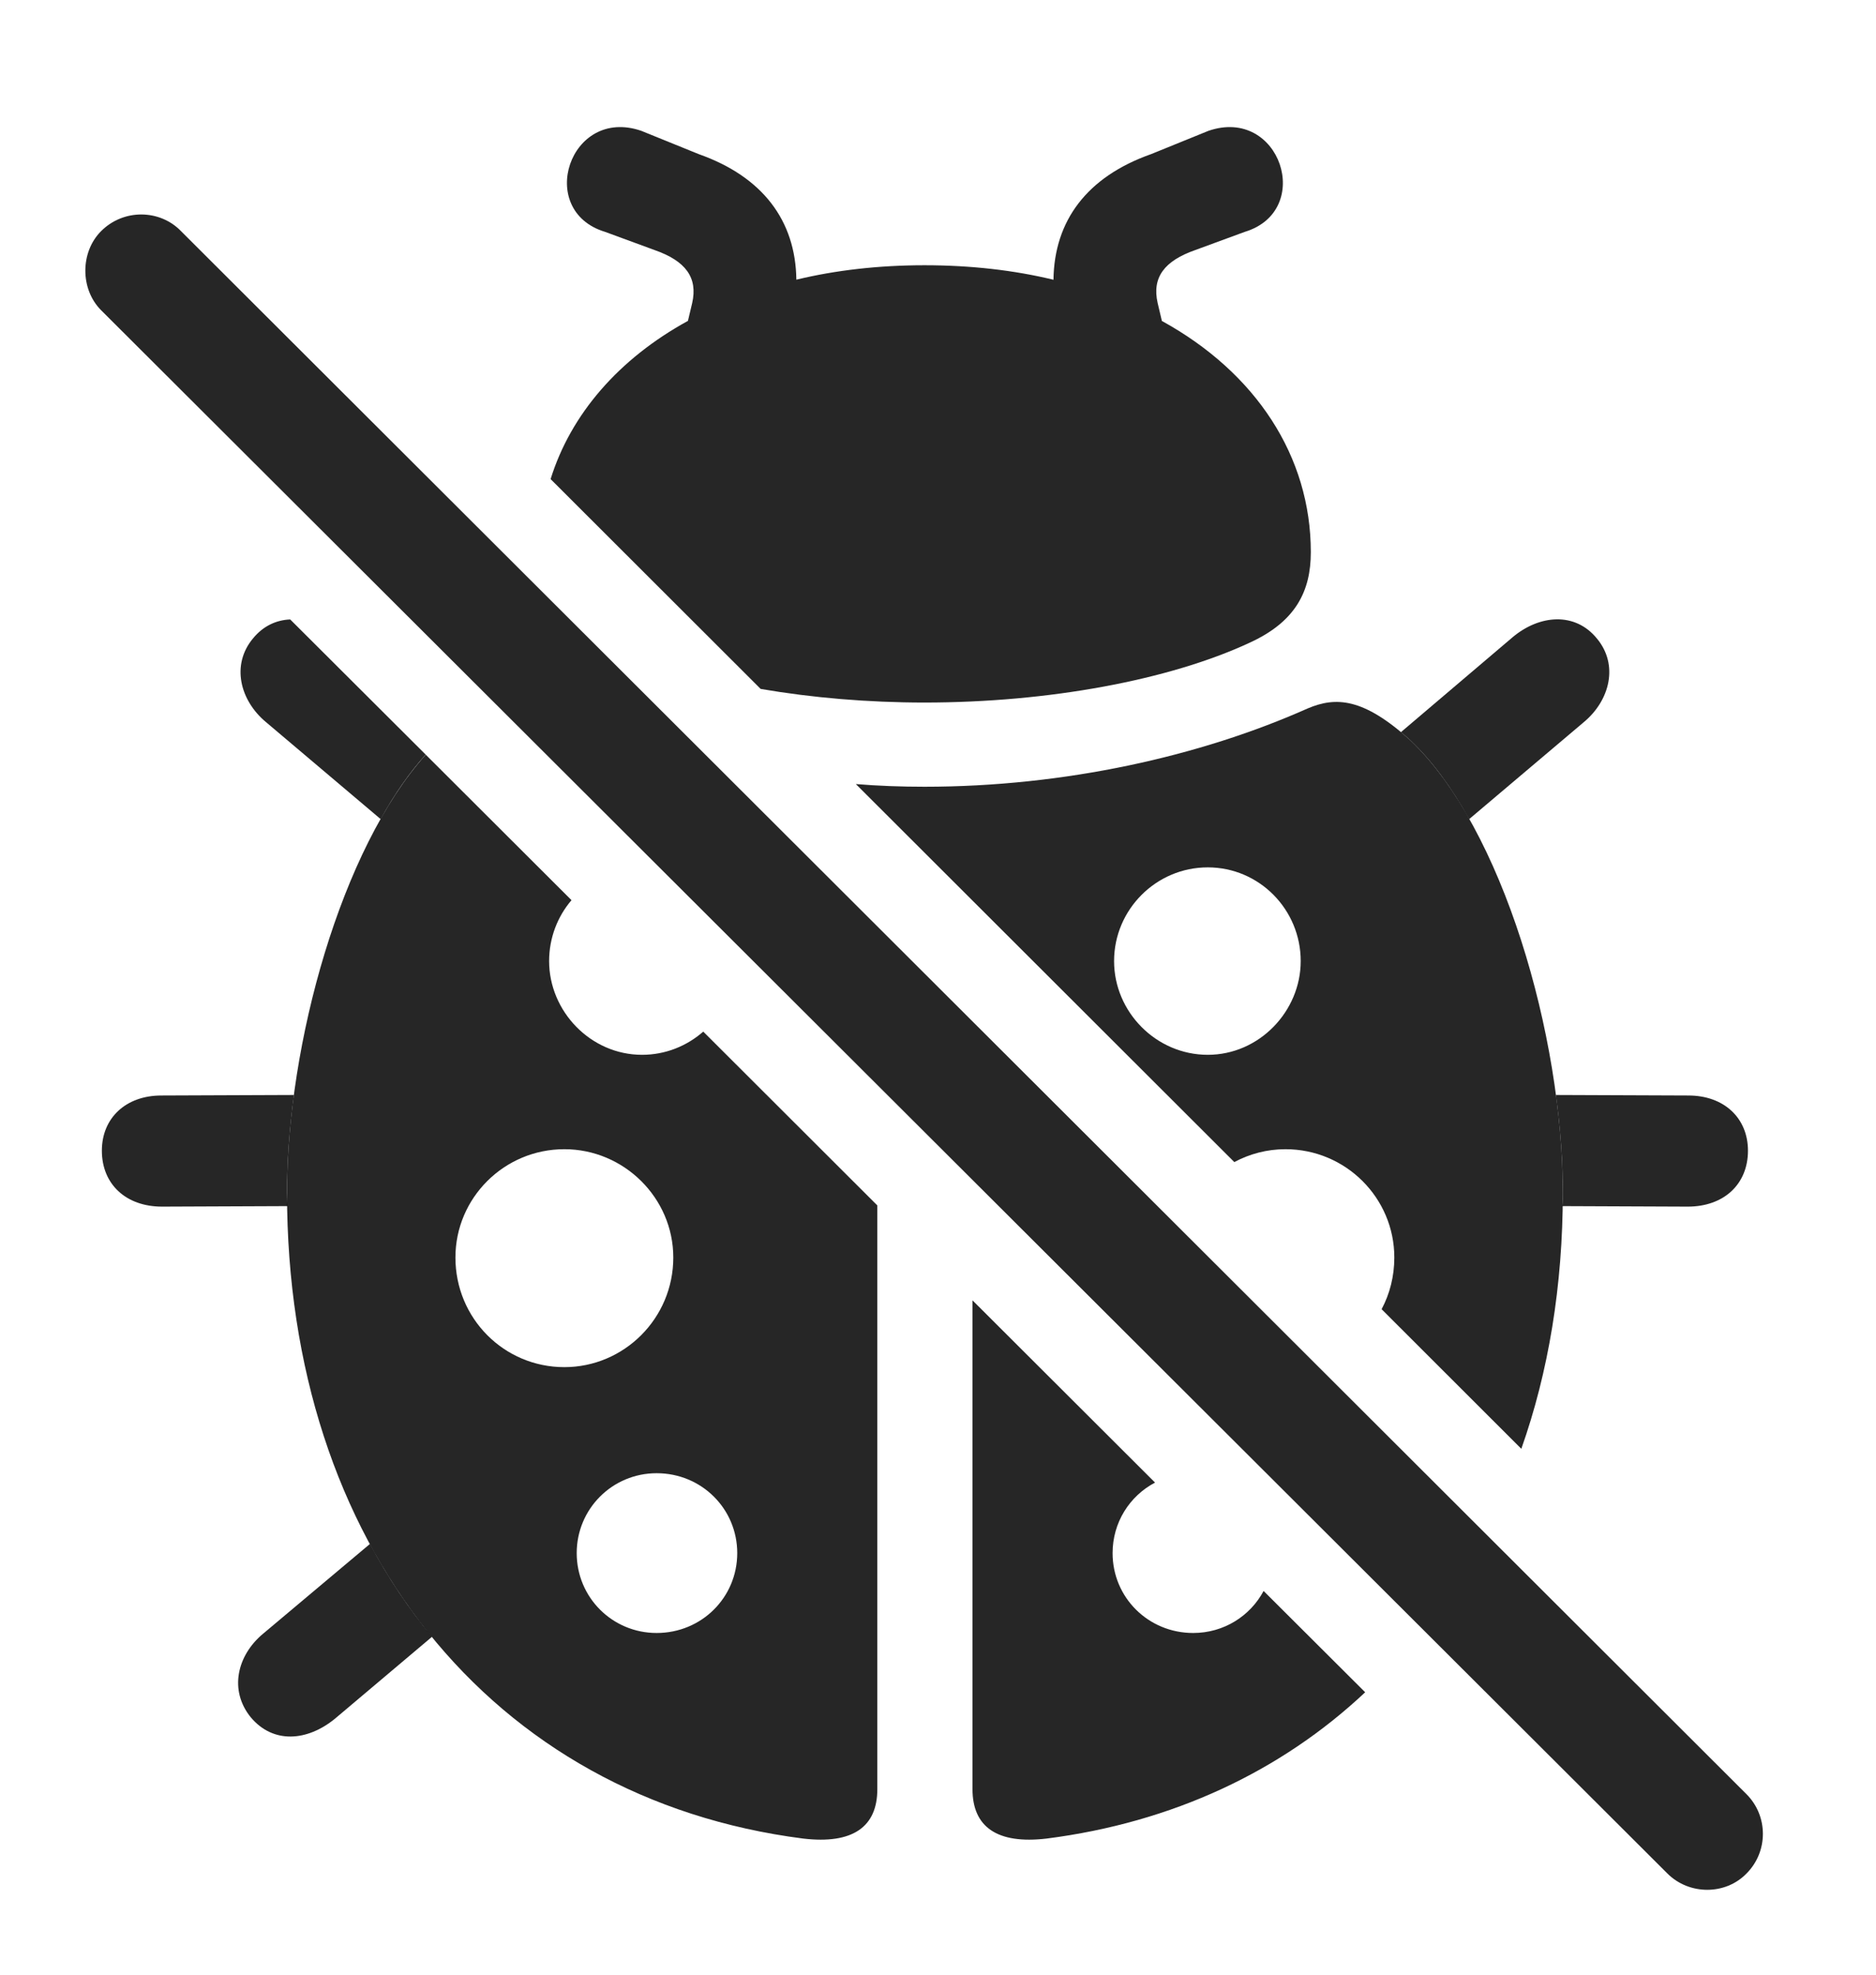 <?xml version="1.0" encoding="UTF-8"?>
<!--Generator: Apple Native CoreSVG 341-->
<!DOCTYPE svg
PUBLIC "-//W3C//DTD SVG 1.1//EN"
       "http://www.w3.org/Graphics/SVG/1.1/DTD/svg11.dtd">
<svg version="1.1" xmlns="http://www.w3.org/2000/svg" xmlns:xlink="http://www.w3.org/1999/xlink" viewBox="0 0 25.23 26.555">
 <g>
  <rect height="26.555" opacity="0" width="25.23" x="0" y="0"/>
  <path d="M5.81 22.005L4.504 23.107C4.133 23.41 3.674 23.448 3.372 23.087C3.079 22.726 3.186 22.257 3.538 21.964L4.975 20.757C5.216 21.207 5.495 21.625 5.81 22.005ZM3.86 16.036L3.866 16.215L2.18 16.222C1.692 16.222 1.37 15.919 1.37 15.47C1.37 15.031 1.692 14.728 2.17 14.728L3.953 14.721C3.892 15.175 3.86 15.619 3.86 16.036ZM22.707 14.728C23.186 14.728 23.508 15.031 23.508 15.47C23.508 15.919 23.186 16.222 22.698 16.222L21.012 16.215C21.018 16.157 21.018 16.097 21.018 16.036C21.018 15.619 20.986 15.175 20.925 14.721ZM5.725 10.145C5.506 10.387 5.303 10.681 5.119 11.012L3.577 9.708C3.225 9.415 3.108 8.937 3.401 8.585C3.538 8.416 3.716 8.335 3.903 8.328ZM21.477 8.585C21.77 8.937 21.653 9.415 21.301 9.708L19.759 11.012C19.523 10.588 19.257 10.226 18.967 9.952C18.924 9.913 18.882 9.876 18.841 9.843L20.344 8.566C20.706 8.263 21.184 8.224 21.477 8.585Z" fill="black" fill-opacity="0.85"/>
  <path d="M15.534 19.932C15.192 20.112 14.963 20.468 14.963 20.88C14.963 21.476 15.442 21.954 16.047 21.954C16.459 21.954 16.814 21.726 16.994 21.389L18.36 22.751C17.23 23.813 15.771 24.501 14.075 24.718C13.411 24.796 13.079 24.562 13.079 24.054L13.079 17.482ZM7.686 12.102C7.498 12.322 7.385 12.609 7.385 12.921C7.385 13.595 7.942 14.181 8.635 14.181C8.949 14.181 9.237 14.063 9.458 13.869L11.799 16.206L11.799 24.054C11.799 24.562 11.467 24.796 10.803 24.718C6.604 24.181 3.86 20.753 3.86 16.036C3.86 14.034 4.59 11.407 5.726 10.146ZM7.756 20.88C7.756 21.476 8.235 21.954 8.831 21.954C9.436 21.954 9.915 21.476 9.915 20.88C9.915 20.285 9.436 19.806 8.831 19.806C8.235 19.806 7.756 20.285 7.756 20.88ZM18.967 9.952C20.207 11.124 21.018 13.927 21.018 16.036C21.018 17.285 20.826 18.443 20.46 19.478L18.581 17.601C18.691 17.395 18.752 17.158 18.752 16.906C18.752 16.105 18.098 15.45 17.288 15.45C17.04 15.45 16.806 15.513 16.6 15.623L11.51 10.541C11.815 10.566 12.124 10.577 12.434 10.577C14.319 10.577 16.145 10.167 17.59 9.523C17.961 9.367 18.332 9.376 18.967 9.952ZM6.125 16.906C6.125 17.726 6.78 18.38 7.59 18.38C8.391 18.38 9.055 17.726 9.055 16.906C9.055 16.105 8.391 15.45 7.59 15.45C6.78 15.45 6.125 16.105 6.125 16.906ZM14.983 12.921C14.983 13.605 15.549 14.181 16.243 14.181C16.936 14.181 17.493 13.595 17.493 12.921C17.493 12.228 16.936 11.661 16.243 11.661C15.549 11.661 14.983 12.228 14.983 12.921Z" fill="black" fill-opacity="0.85"/>
  <path d="M16.741 3.117L16.077 3.361C15.657 3.507 15.491 3.732 15.569 4.074L15.626 4.315C16.893 5.011 17.629 6.138 17.629 7.423C17.629 7.95 17.424 8.361 16.799 8.644C15.725 9.142 14.104 9.445 12.434 9.445C11.674 9.445 10.922 9.381 10.23 9.262L7.405 6.441C7.676 5.57 8.321 4.824 9.252 4.314L9.309 4.074C9.387 3.732 9.221 3.507 8.801 3.361L8.137 3.117C7.2 2.833 7.659 1.427 8.625 1.759L9.397 2.072C10.257 2.376 10.7 2.966 10.71 3.76C11.236 3.633 11.814 3.566 12.434 3.566C13.058 3.566 13.639 3.633 14.168 3.761C14.178 2.966 14.62 2.376 15.481 2.072L16.252 1.759C17.219 1.427 17.678 2.833 16.741 3.117Z" fill="black" fill-opacity="0.85"/>
  <path d="M1.36 4.171L22.424 25.187C22.717 25.48 23.206 25.48 23.489 25.187C23.782 24.894 23.782 24.415 23.489 24.122L2.434 3.107C2.151 2.814 1.663 2.804 1.36 3.107C1.077 3.39 1.077 3.888 1.36 4.171Z" fill="black" fill-opacity="0.85"/>
 </g>
</svg>
